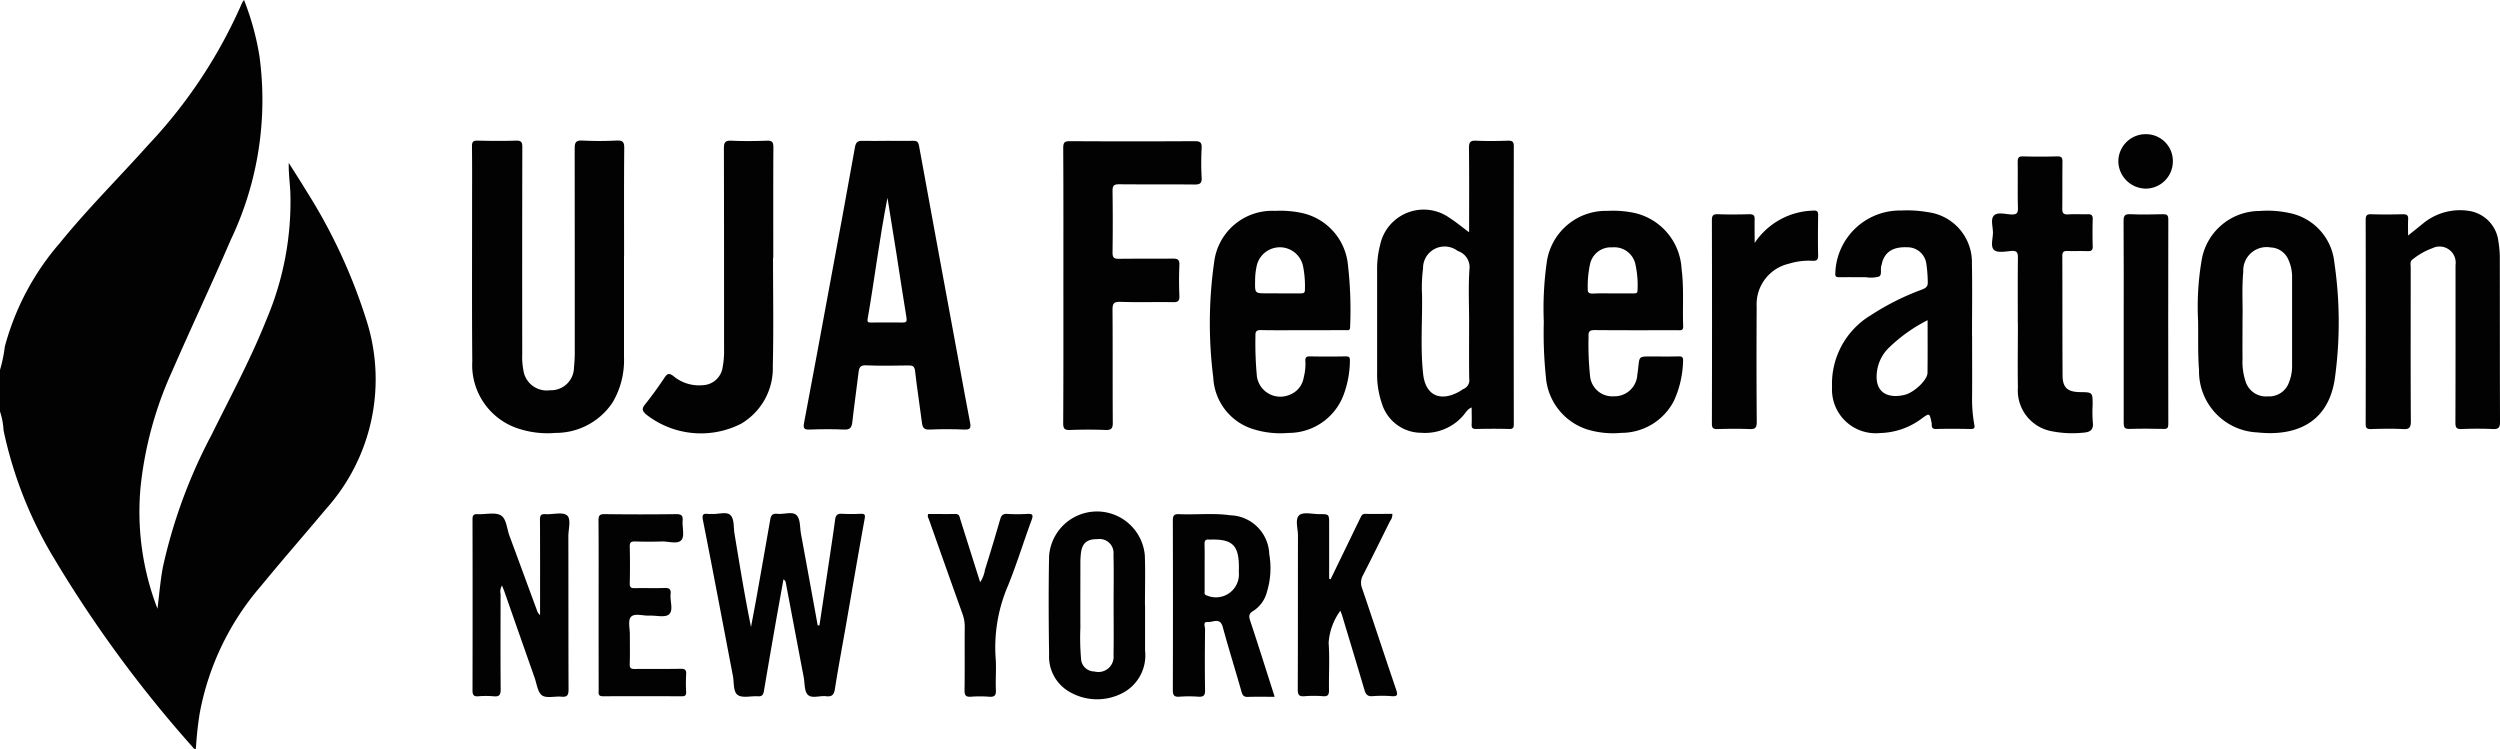 <svg xmlns="http://www.w3.org/2000/svg" width="155" height="46.431" viewBox="0 0 155 46.431">
  <g id="Grupo_1441" data-name="Grupo 1441" transform="translate(-685.031 -457.289)">
    <path id="Trazado_1264" data-name="Trazado 1264" d="M685.031,480.224a8.96,8.96,0,0,0,.3-1.451,16.178,16.178,0,0,1,3.419-6.428c1.717-2.12,3.657-4.04,5.472-6.072a30.6,30.6,0,0,0,5.81-8.787,1.53,1.53,0,0,1,.127-.2,16.632,16.632,0,0,1,.958,3.486,20.157,20.157,0,0,1-1.792,11.415c-1.169,2.723-2.44,5.4-3.622,8.119a23.045,23.045,0,0,0-1.952,7.136,16.665,16.665,0,0,0,1.044,7.589c.116-.944.182-1.78.339-2.6a32.33,32.33,0,0,1,3.016-8.186c1.163-2.358,2.418-4.672,3.392-7.12a18.678,18.678,0,0,0,1.491-7.911c-.031-.6-.114-1.2-.1-1.828.385.612.777,1.219,1.152,1.837a33.887,33.887,0,0,1,3.61,7.75,12.032,12.032,0,0,1-2.444,11.863c-1.339,1.6-2.713,3.168-4.035,4.78a16.707,16.707,0,0,0-3.8,7.878,21.115,21.115,0,0,0-.239,2.217c-.127.047-.165-.061-.217-.122a76.575,76.575,0,0,1-8.555-11.645,25.537,25.537,0,0,1-3.154-7.975,4.365,4.365,0,0,0-.227-1.186Z" fill="#020202"/>
    <g id="Grupo_1440" data-name="Grupo 1440" transform="translate(714.287 465.608)">
      <path id="Trazado_1265" data-name="Trazado 1265" d="M798.148,495.317q0,3.149,0,6.3a5.136,5.136,0,0,1-.7,2.79,4.227,4.227,0,0,1-3.552,1.9,5.774,5.774,0,0,1-2.47-.327,4.139,4.139,0,0,1-2.684-4.111c-.028-3.21-.011-6.419-.013-9.629,0-1.232.009-2.465-.007-3.7,0-.284.075-.361.356-.354.792.019,1.585.025,2.377,0,.338-.011.39.112.389.414q-.014,6.412-.005,12.824a4.349,4.349,0,0,0,.072,1,1.457,1.457,0,0,0,1.648,1.238,1.424,1.424,0,0,0,1.488-1.415,9.327,9.327,0,0,0,.049-.956q0-6.3-.006-12.6c0-.385.066-.535.491-.51a20.408,20.408,0,0,0,2.1,0c.372-.017.486.073.482.465-.021,2.221-.01,4.442-.01,6.663Z" transform="translate(-788.716 -487.786)" fill="#020202"/>
      <path id="Trazado_1266" data-name="Trazado 1266" d="M866.836,488.213c.534,0,1.067.008,1.6,0,.225-.005.313.066.355.3q1.223,6.7,2.465,13.4c.232,1.254.458,2.51.7,3.762.064.327.026.457-.356.44-.715-.032-1.433-.033-2.148,0-.348.017-.439-.119-.478-.424-.135-1.07-.306-2.137-.427-3.209-.036-.316-.17-.346-.431-.342-.869.013-1.738.03-2.606-.007-.361-.015-.43.135-.465.427-.123,1.026-.272,2.049-.386,3.077-.038.343-.134.5-.521.478-.714-.035-1.432-.026-2.148,0-.316.01-.387-.083-.33-.384q.81-4.3,1.6-8.6c.525-2.838,1.056-5.675,1.56-8.516.061-.344.191-.413.5-.4C865.83,488.23,866.334,488.213,866.836,488.213Zm0,3.535c-.505,2.563-.8,5.052-1.232,7.518-.039.221.088.213.235.212.64,0,1.28-.012,1.92,0,.264.007.293-.076.253-.316-.215-1.3-.409-2.612-.614-3.917C867.22,494.115,867.035,492.981,866.837,491.748Z" transform="translate(-841.069 -487.801)" fill="#020202"/>
      <path id="Trazado_1267" data-name="Trazado 1267" d="M993.339,493.879c0-1.8.011-3.513-.009-5.23,0-.358.088-.466.449-.449.653.03,1.31.021,1.964,0,.271-.007.367.058.367.35q-.013,8.6,0,17.2c0,.212-.016.332-.284.324-.685-.019-1.371-.016-2.056,0-.23,0-.284-.078-.274-.288.015-.334,0-.668,0-1.047-.27.111-.386.351-.545.529a3.128,3.128,0,0,1-2.574,1.042,2.558,2.558,0,0,1-2.441-1.8,5.57,5.57,0,0,1-.3-1.972q0-3.125,0-6.251a6.007,6.007,0,0,1,.186-1.625,2.761,2.761,0,0,1,4.32-1.665C992.539,493.251,992.9,493.553,993.339,493.879Zm0,5.572c0-1.094-.054-2.191.021-3.279a1.056,1.056,0,0,0-.727-1.135,1.336,1.336,0,0,0-2.15,1.087,9.229,9.229,0,0,0-.062,1.636c.026,1.639-.111,3.283.069,4.915.145,1.311,1.049,1.73,2.216,1.093.107-.058.2-.135.312-.187a.581.581,0,0,0,.327-.623C993.328,501.789,993.339,500.62,993.339,499.451Z" transform="translate(-931.51 -487.796)" fill="#020202"/>
      <path id="Trazado_1268" data-name="Trazado 1268" d="M1096.259,511.331c0,1.248.008,2.5,0,3.743a8.77,8.77,0,0,0,.132,1.725c.039.2.044.3-.213.3-.716-.013-1.433-.021-2.149,0-.345.011-.249-.242-.283-.4-.128-.595-.124-.6-.608-.25a4.466,4.466,0,0,1-2.584.9,2.708,2.708,0,0,1-2.978-2.839,4.962,4.962,0,0,1,2.419-4.474,15.67,15.67,0,0,1,3.17-1.587c.248-.1.365-.2.344-.486a8.15,8.15,0,0,0-.084-1.089,1.178,1.178,0,0,0-1.193-1.042c-.842-.035-1.343.262-1.544.917a1.551,1.551,0,0,1-.04.177c-.107.237.053.6-.158.72a1.851,1.851,0,0,1-.807.043c-.549,0-1.1-.008-1.646,0-.222.005-.279-.052-.257-.284a4.011,4.011,0,0,1,4.087-3.852,7.383,7.383,0,0,1,1.638.1,3.131,3.131,0,0,1,2.743,3.2c.028,1.491.006,2.982.006,4.473Zm-2.76-.977a9.7,9.7,0,0,0-2.457,1.764,2.506,2.506,0,0,0-.673,1.361c-.218,1.48.8,1.731,1.717,1.5.6-.153,1.4-.926,1.408-1.358C1093.508,512.56,1093.5,511.5,1093.5,510.354Z" transform="translate(-1003.245 -498.82)" fill="#020202"/>
      <path id="Trazado_1269" data-name="Trazado 1269" d="M1024.256,510.484a20.23,20.23,0,0,1,.2-3.795,3.7,3.7,0,0,1,3.762-3.076,6.281,6.281,0,0,1,1.679.132,3.753,3.753,0,0,1,2.9,3.458c.155,1.183.054,2.37.1,3.554.011.306-.169.254-.348.254-1.706,0-3.412.008-5.118-.008-.315,0-.422.065-.4.394a18.493,18.493,0,0,0,.089,2.411,1.385,1.385,0,0,0,1.484,1.3,1.414,1.414,0,0,0,1.451-1.352c.025-.15.043-.3.059-.452.069-.665.068-.665.724-.665.594,0,1.188.01,1.782-.005.225-.006.284.066.27.284a6.286,6.286,0,0,1-.565,2.469,3.664,3.664,0,0,1-3.261,1.988,5.5,5.5,0,0,1-2.078-.2,3.709,3.709,0,0,1-2.6-3.257A26.335,26.335,0,0,1,1024.256,510.484Zm4.273-1.756c.426,0,.852,0,1.278,0,.147,0,.265.007.26-.2a5.984,5.984,0,0,0-.137-1.628,1.333,1.333,0,0,0-1.428-1.025,1.317,1.317,0,0,0-1.377,1.029,6.424,6.424,0,0,0-.145,1.536c-.014.255.091.3.317.3C1027.707,508.717,1028.119,508.728,1028.529,508.728Z" transform="translate(-957.796 -498.857)" fill="#020202"/>
      <path id="Trazado_1270" data-name="Trazado 1270" d="M956.607,511.011c-.853,0-1.706.012-2.558-.007-.284-.006-.365.075-.354.357a21.679,21.679,0,0,0,.077,2.368,1.465,1.465,0,0,0,2.007,1.3,1.381,1.381,0,0,0,.911-1.1,3.209,3.209,0,0,0,.1-.995c-.012-.2.023-.3.264-.3q1.119.023,2.239,0c.246-.006.264.094.258.3a6.244,6.244,0,0,1-.393,2.093,3.638,3.638,0,0,1-3.431,2.353,5.571,5.571,0,0,1-2.077-.206,3.52,3.52,0,0,1-2.569-3.219,26.836,26.836,0,0,1,.056-7.18,3.621,3.621,0,0,1,3.769-3.162,6.373,6.373,0,0,1,1.679.133,3.647,3.647,0,0,1,2.841,3.192,24.254,24.254,0,0,1,.138,3.868c.007.256-.161.2-.3.2Q957.931,511.013,956.607,511.011Zm-1.377-2.283c.426,0,.852,0,1.279,0,.159,0,.255-.025.253-.221a6.349,6.349,0,0,0-.113-1.45,1.469,1.469,0,0,0-2.89.038,4.1,4.1,0,0,0-.085.859c-.015.772-.015.772.734.772Z" transform="translate(-905.113 -498.858)" fill="#020202"/>
      <path id="Trazado_1271" data-name="Trazado 1271" d="M918.665,497.264c0-2.844.007-5.688-.01-8.533,0-.352.1-.418.428-.416q3.862.022,7.724,0c.341,0,.447.08.43.427a16.594,16.594,0,0,0,0,1.824c.023.384-.126.439-.462.436-1.554-.016-3.108,0-4.662-.015-.327,0-.4.1-.4.407q.026,1.916,0,3.833c0,.308.094.385.39.381,1.112-.016,2.224,0,3.336-.013.3,0,.434.054.419.394-.028.638-.028,1.278,0,1.916.015.337-.112.4-.416.391-1.081-.017-2.164.018-3.244-.019-.427-.015-.489.127-.486.508.018,2.327,0,4.654.017,6.981,0,.358-.089.469-.453.454-.73-.029-1.463-.028-2.193,0-.341.013-.431-.078-.429-.424C918.671,502.953,918.665,500.109,918.665,497.264Z" transform="translate(-881.991 -487.881)" fill="#020202"/>
      <path id="Trazado_1272" data-name="Trazado 1272" d="M1168.022,510.434a17.088,17.088,0,0,1,.239-3.881,3.656,3.656,0,0,1,3.59-2.943,6.349,6.349,0,0,1,1.817.124,3.482,3.482,0,0,1,2.8,3.059,25.409,25.409,0,0,1,.047,7.094c-.355,2.789-2.337,3.72-4.819,3.453a3.788,3.788,0,0,1-3.616-3.871C1168,512.481,1168.038,511.492,1168.022,510.434Zm2.755-.133c0,.938-.01,1.7,0,2.457a3.89,3.89,0,0,0,.208,1.478,1.319,1.319,0,0,0,1.358.869,1.3,1.3,0,0,0,1.314-.868,2.637,2.637,0,0,0,.192-.977q0-2.78,0-5.56a2.526,2.526,0,0,0-.226-1.061,1.24,1.24,0,0,0-1.1-.767,1.449,1.449,0,0,0-1.7,1.51C1170.727,508.412,1170.8,509.446,1170.777,510.3Z" transform="translate(-1060.996 -498.849)" fill="#020202"/>
      <path id="Trazado_1273" data-name="Trazado 1273" d="M1207.472,505.083c.4-.318.709-.575,1.028-.826a3.6,3.6,0,0,1,2.756-.7,2.163,2.163,0,0,1,1.818,1.907,5.941,5.941,0,0,1,.085,1c.006,3.392,0,6.784.013,10.176,0,.372-.109.455-.456.44-.639-.027-1.281-.028-1.919,0-.333.015-.391-.1-.39-.407.011-3.134.007-6.267.007-9.4,0-.122,0-.243,0-.365a1,1,0,0,0-1.428-1.042,4.27,4.27,0,0,0-1.225.691c-.193.135-.126.328-.126.5,0,3.179-.012,6.359.009,9.538,0,.411-.107.508-.5.487-.653-.035-1.31-.02-1.965,0-.247.006-.336-.048-.336-.318q.013-6.32,0-12.641c0-.275.062-.37.352-.36.654.022,1.31.015,1.965,0,.237,0,.33.067.317.31C1207.458,504.374,1207.472,504.679,1207.472,505.083Z" transform="translate(-1087.427 -498.799)" fill="#020202"/>
      <path id="Trazado_1274" data-name="Trazado 1274" d="M834.352,495.452c0,2.236.04,4.474-.014,6.709a3.993,3.993,0,0,1-1.975,3.588,5.493,5.493,0,0,1-5.878-.581c-.236-.209-.287-.351-.07-.62.429-.532.829-1.09,1.208-1.659.171-.257.286-.3.546-.105a2.472,2.472,0,0,0,1.824.571,1.293,1.293,0,0,0,1.238-1.136,5.265,5.265,0,0,0,.085-1.089c0-4.154,0-8.307-.01-12.461,0-.378.089-.491.474-.473.73.034,1.463.026,2.194,0,.326-.011.4.095.4.409-.013,2.282-.007,4.565-.007,6.847Z" transform="translate(-815.68 -487.792)" fill="#020202"/>
      <path id="Trazado_1275" data-name="Trazado 1275" d="M846.653,577.008q.293-1.948.585-3.9c.132-.887.269-1.773.387-2.661.037-.282.154-.376.439-.357a10.562,10.562,0,0,0,1.142,0c.245-.009.3.052.25.307-.4,2.2-.775,4.4-1.159,6.6-.23,1.316-.477,2.63-.685,3.95-.056.358-.181.5-.546.454-.387-.05-.888.163-1.137-.094-.222-.229-.181-.713-.252-1.085q-.557-2.931-1.111-5.863a.3.3,0,0,0-.144-.206c-.185,1.032-.373,2.064-.554,3.1q-.334,1.907-.656,3.817c-.038.227-.106.354-.372.335-.424-.029-.947.123-1.247-.075s-.226-.774-.305-1.185c-.618-3.221-1.223-6.444-1.859-9.662-.075-.378.043-.416.341-.383.075.008.153,0,.229,0,.392.025.906-.168,1.143.08s.178.741.242,1.129c.318,1.93.632,3.861,1.025,5.8.116-.619.236-1.237.346-1.856q.428-2.4.846-4.8c.045-.265.141-.395.437-.362.406.045.938-.163,1.19.081s.205.759.279,1.159q.522,2.837,1.037,5.677Z" transform="translate(-825.103 -546.554)" fill="#020202"/>
      <path id="Trazado_1276" data-name="Trazado 1276" d="M1124.34,501.967c0-1.338-.01-2.676.007-4.014,0-.32-.043-.471-.413-.439s-.848.128-1.059-.056c-.25-.218-.073-.715-.076-1.09s-.161-.824.065-1.053.7-.08,1.055-.065c.331.014.441-.06.43-.416-.029-.942,0-1.885-.016-2.827,0-.276.06-.367.35-.357.7.023,1.4.019,2.1,0,.267-.007.33.082.327.336-.014.957,0,1.916-.012,2.873-.005.29.062.411.377.388.394-.029.792,0,1.187-.01.227-.008.33.048.323.3q-.025.843,0,1.687c.008.253-.094.309-.321.3-.411-.013-.823,0-1.233-.007-.216-.006-.332.032-.331.293.01,2.478,0,4.956.016,7.434.007.758.32,1.012,1.091,1.021s.773.009.773.8a8.062,8.062,0,0,0,.009,1.048c.063.481-.144.635-.589.666a6.581,6.581,0,0,1-1.954-.088,2.566,2.566,0,0,1-2.1-2.711c-.023-1.337,0-2.676,0-4.013Z" transform="translate(-1028.492 -490.273)" fill="#020202"/>
      <path id="Trazado_1277" data-name="Trazado 1277" d="M790.689,574.581a.7.7,0,0,0-.089.517c0,1.977-.012,3.954.006,5.931,0,.352-.1.451-.435.42a5.737,5.737,0,0,0-.958,0c-.293.022-.354-.1-.353-.367q.011-5.292,0-10.584c0-.241.04-.358.319-.342.484.028,1.06-.137,1.431.073.355.2.375.823.538,1.262.571,1.534,1.131,3.073,1.7,4.609a.633.633,0,0,0,.2.314v-.422c0-1.825.005-3.65-.006-5.474,0-.269.047-.383.345-.362.454.031,1.053-.152,1.329.074s.085.855.086,1.305c.007,3.163,0,6.326.012,9.489,0,.353-.082.486-.449.449-.4-.04-.918.115-1.194-.081s-.327-.719-.463-1.1q-.929-2.638-1.851-5.278C790.81,574.876,790.754,574.746,790.689,574.581Z" transform="translate(-788.82 -546.598)" fill="#020202"/>
      <path id="Trazado_1278" data-name="Trazado 1278" d="M949.06,581.565c-.585,0-1.119-.012-1.65.006-.244.008-.333-.077-.4-.312-.378-1.343-.8-2.675-1.164-4.021-.167-.616-.609-.284-.922-.311-.336-.03-.174.29-.176.443-.015,1.263-.02,2.526,0,3.788.005.329-.1.418-.41.4a8.162,8.162,0,0,0-1.188,0c-.339.026-.4-.111-.4-.416q.015-5.249,0-10.5c0-.314.071-.419.4-.4,1.05.046,2.106-.082,3.15.068a2.493,2.493,0,0,1,2.428,2.406,5.042,5.042,0,0,1-.145,2.348,1.969,1.969,0,0,1-.827,1.164c-.285.166-.311.318-.214.611.5,1.5.97,3,1.45,4.5C949.014,581.4,949.029,581.453,949.06,581.565Zm-4.339-8.007c0,.485,0,.97,0,1.455,0,.109-.042.225.145.272a1.425,1.425,0,0,0,1.975-1.453c0-.091.006-.182.006-.273,0-1.4-.4-1.785-1.8-1.741a.248.248,0,0,1-.046,0c-.222-.032-.291.068-.286.283C944.729,572.587,944.721,573.073,944.721,573.558Z" transform="translate(-899.29 -546.682)" fill="#020202"/>
      <path id="Trazado_1279" data-name="Trazado 1279" d="M1063.849,505.561a4.5,4.5,0,0,1,3.635-2.005c.255-.026.306.08.3.309-.011.821-.019,1.642,0,2.463.008.3-.107.352-.37.338a4.168,4.168,0,0,0-1.441.182,2.58,2.58,0,0,0-2,2.655c-.011,2.387-.014,4.775.006,7.162,0,.372-.111.449-.454.435-.654-.026-1.31-.019-1.964,0-.263.007-.365-.038-.364-.339q.017-6.3,0-12.591c0-.288.057-.4.373-.39.654.025,1.31.017,1.964,0,.241,0,.321.076.313.314C1063.839,504.545,1063.849,505,1063.849,505.561Z" transform="translate(-984.316 -498.817)" fill="#020202"/>
      <path id="Trazado_1280" data-name="Trazado 1280" d="M921.436,575.47q0,1.414,0,2.828a2.626,2.626,0,0,1-1.348,2.6,3.4,3.4,0,0,1-3.362-.062,2.515,2.515,0,0,1-1.24-2.3c-.029-2.037-.04-4.075,0-6.111a2.977,2.977,0,0,1,5.937-.01c.034,1.017.006,2.037.006,3.055Zm-1.951,0h0c0-1.048.019-2.1-.007-3.143a.863.863,0,0,0-.982-.944c-.661-.01-.965.245-1.038.882a5.214,5.214,0,0,0-.032.591c0,1.336-.006,2.673,0,4.009a14.991,14.991,0,0,0,.04,1.911.828.828,0,0,0,.828.811.944.944,0,0,0,1.187-1.018C919.5,577.539,919.486,576.507,919.486,575.474Z" transform="translate(-879.698 -546.275)" fill="#020202"/>
      <path id="Trazado_1281" data-name="Trazado 1281" d="M972.1,574.187l1.185-2.44c.218-.451.434-.9.655-1.352.065-.132.111-.269.317-.264.558.014,1.117,0,1.673,0a.669.669,0,0,1-.147.455c-.552,1.115-1.1,2.232-1.668,3.339a.942.942,0,0,0-.065.809c.716,2.1,1.4,4.2,2.117,6.3.1.308.095.432-.277.4a7.607,7.607,0,0,0-1.188,0c-.31.025-.419-.11-.5-.378-.454-1.542-.921-3.081-1.384-4.62-.021-.071-.051-.139-.111-.3a3.788,3.788,0,0,0-.728,1.994c.071.969.007,1.946.023,2.92,0,.285-.052.412-.369.387a7.108,7.108,0,0,0-1.142,0c-.346.029-.427-.082-.426-.425.015-3.18.005-6.36.013-9.54,0-.434-.2-1.015.086-1.262.243-.213.812-.06,1.236-.063.611,0,.611,0,.611.624v3.378Z" transform="translate(-918.86 -546.591)" fill="#020202"/>
      <path id="Trazado_1282" data-name="Trazado 1282" d="M816.547,575.859c0-1.734.008-3.468-.007-5.2,0-.305.054-.412.388-.407q2.216.03,4.434,0c.33,0,.419.1.394.409-.032.407.134.949-.071,1.193-.242.286-.8.078-1.223.093-.548.019-1.1.016-1.645,0-.247-.007-.346.047-.339.319q.028,1.14,0,2.282c-.006.255.089.3.315.294.609-.014,1.22.01,1.828-.011.288-.01.425.056.39.37-.048.434.19,1.014-.1,1.266-.246.214-.811.058-1.235.077-.389.018-.907-.17-1.129.084-.191.219-.06.723-.063,1.1,0,.609.012,1.218-.007,1.825-.008.25.079.3.309.3.945-.011,1.89.006,2.834-.012.279-.005.376.06.354.349a10.138,10.138,0,0,0,0,1.095c.007.2-.067.261-.263.26-1.63-.006-3.261-.01-4.891,0-.334,0-.269-.2-.269-.391Q816.546,578.506,816.547,575.859Z" transform="translate(-808.689 -546.695)" fill="#020202"/>
      <path id="Trazado_1283" data-name="Trazado 1283" d="M1151.654,511.042c0-2.084.008-4.169-.008-6.253,0-.335.069-.449.423-.433.669.031,1.341.018,2.011,0,.247-.005.341.052.34.323q-.013,6.344,0,12.689c0,.238-.062.31-.3.3-.7-.016-1.4-.023-2.1,0-.314.012-.368-.1-.366-.383C1151.659,515.211,1151.654,513.127,1151.654,511.042Z" transform="translate(-1049.241 -499.394)" fill="#020202"/>
      <path id="Trazado_1284" data-name="Trazado 1284" d="M888.925,570.2c.549,0,1.111.011,1.673,0,.271-.007.27.185.323.352l1.225,3.881a1.965,1.965,0,0,0,.3-.776q.491-1.563.945-3.136c.07-.243.177-.341.442-.324a10.713,10.713,0,0,0,1.233,0c.315-.016.394.045.273.372-.5,1.352-.921,2.732-1.461,4.066a9.658,9.658,0,0,0-.773,4.475c.054.665-.014,1.339.018,2.007.018.361-.11.439-.437.413a7.175,7.175,0,0,0-1.1,0c-.318.024-.412-.073-.407-.4.019-1.308,0-2.617.012-3.925a2.289,2.289,0,0,0-.137-.8q-1.042-2.912-2.07-5.829C888.946,570.465,888.861,570.361,888.925,570.2Z" transform="translate(-860.633 -546.653)" fill="#020202"/>
      <path id="Trazado_1285" data-name="Trazado 1285" d="M1153.881,488.471a1.687,1.687,0,0,1-1.687,1.678,1.718,1.718,0,0,1-1.693-1.686,1.693,1.693,0,0,1,1.724-1.689A1.662,1.662,0,0,1,1153.881,488.471Z" transform="translate(-1048.42 -486.774)" fill="#020202"/>
    </g>
  </g>
</svg>
